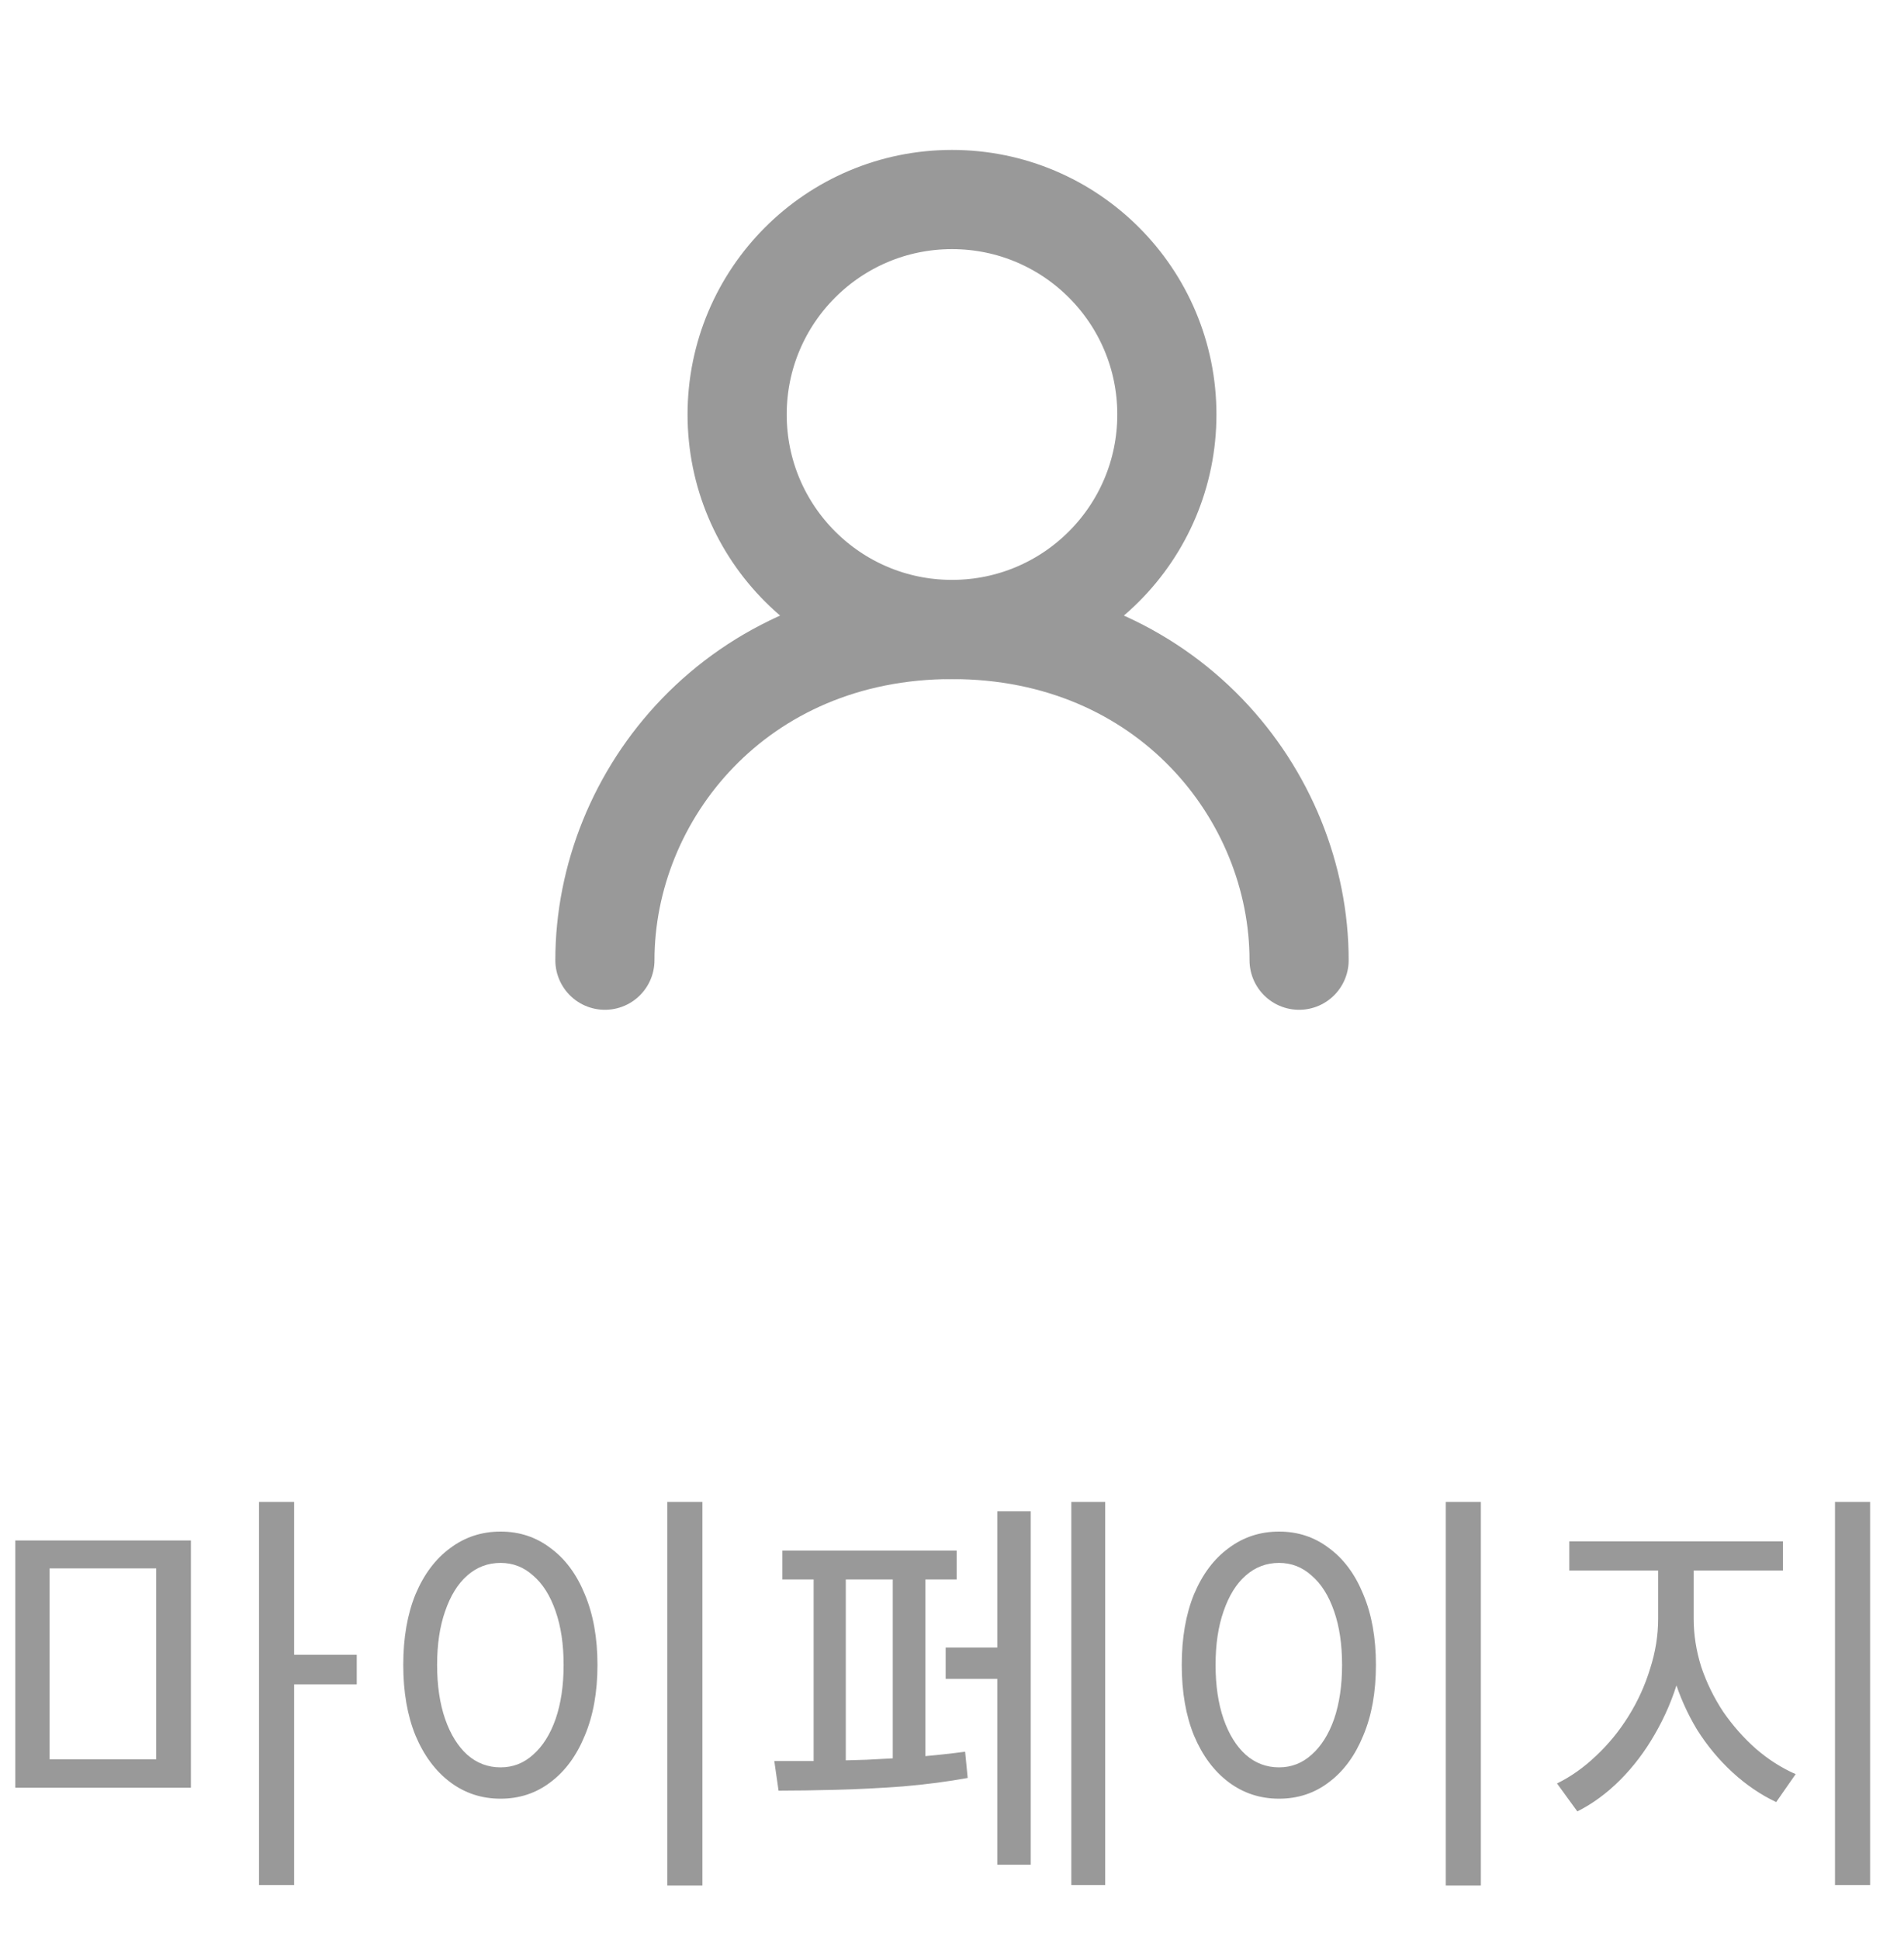 <svg width="54" height="55" viewBox="0 0 54 55" fill="none" xmlns="http://www.w3.org/2000/svg">
<path d="M27 17.844C30.366 17.844 33.094 15.116 33.094 11.75C33.094 8.385 30.366 5.656 27 5.656C23.634 5.656 20.906 8.385 20.906 11.75C20.906 15.116 23.634 17.844 27 17.844Z" stroke="#999999" stroke-width="2.812" stroke-linecap="round" stroke-linejoin="round"/>
<path d="M17.156 27.219C17.156 22.531 20.906 17.844 27 17.844C33.094 17.844 36.844 22.531 36.844 27.219" stroke="#999999" stroke-width="2.812" stroke-linecap="round" stroke-linejoin="round"/>
<path d="M0.434 43.668H5.414V50.676H0.434V43.668ZM4.43 44.46H1.406V49.872H4.43V44.46ZM7.346 42.576H8.342V53.436H7.346V42.576ZM8.114 46.908H10.118V47.748H8.114V46.908ZM18.925 42.576H19.921V53.448H18.925V42.576ZM14.197 43.416C14.733 43.416 15.205 43.572 15.613 43.884C16.029 44.188 16.353 44.624 16.585 45.192C16.825 45.76 16.945 46.428 16.945 47.196C16.945 47.964 16.825 48.632 16.585 49.2C16.353 49.768 16.029 50.208 15.613 50.52C15.205 50.832 14.733 50.988 14.197 50.988C13.661 50.988 13.185 50.832 12.769 50.52C12.353 50.208 12.025 49.768 11.785 49.2C11.553 48.632 11.437 47.964 11.437 47.196C11.437 46.428 11.553 45.76 11.785 45.192C12.025 44.624 12.353 44.188 12.769 43.884C13.185 43.572 13.661 43.416 14.197 43.416ZM14.197 44.304C13.837 44.304 13.521 44.424 13.249 44.664C12.985 44.896 12.777 45.232 12.625 45.672C12.473 46.104 12.397 46.612 12.397 47.196C12.397 47.78 12.473 48.292 12.625 48.732C12.777 49.164 12.985 49.5 13.249 49.74C13.521 49.98 13.837 50.1 14.197 50.1C14.549 50.1 14.857 49.98 15.121 49.74C15.393 49.5 15.605 49.164 15.757 48.732C15.909 48.292 15.985 47.78 15.985 47.196C15.985 46.612 15.909 46.104 15.757 45.672C15.605 45.232 15.393 44.896 15.121 44.664C14.857 44.424 14.549 44.304 14.197 44.304ZM30.384 42.576H31.345V53.436H30.384V42.576ZM26.82 46.704H28.608V47.592H26.82V46.704ZM28.285 42.84H29.233V52.86H28.285V42.84ZM22.189 43.956H27.133V44.772H22.189V43.956ZM22.081 50.76L21.96 49.92C22.32 49.92 22.724 49.92 23.172 49.92C23.62 49.912 24.088 49.9 24.576 49.884C25.064 49.86 25.549 49.832 26.029 49.8C26.509 49.76 26.956 49.712 27.372 49.656L27.445 50.4C26.877 50.504 26.265 50.584 25.608 50.64C24.96 50.688 24.328 50.72 23.712 50.736C23.096 50.752 22.552 50.76 22.081 50.76ZM23.076 44.484H23.988V50.16H23.076V44.484ZM25.32 44.484H26.244V50.16H25.32V44.484ZM41.004 42.576H41.999V53.448H41.004V42.576ZM36.276 43.416C36.812 43.416 37.283 43.572 37.691 43.884C38.108 44.188 38.431 44.624 38.663 45.192C38.904 45.76 39.023 46.428 39.023 47.196C39.023 47.964 38.904 48.632 38.663 49.2C38.431 49.768 38.108 50.208 37.691 50.52C37.283 50.832 36.812 50.988 36.276 50.988C35.739 50.988 35.264 50.832 34.847 50.52C34.431 50.208 34.103 49.768 33.864 49.2C33.632 48.632 33.516 47.964 33.516 47.196C33.516 46.428 33.632 45.76 33.864 45.192C34.103 44.624 34.431 44.188 34.847 43.884C35.264 43.572 35.739 43.416 36.276 43.416ZM36.276 44.304C35.916 44.304 35.599 44.424 35.328 44.664C35.063 44.896 34.855 45.232 34.703 45.672C34.551 46.104 34.475 46.612 34.475 47.196C34.475 47.78 34.551 48.292 34.703 48.732C34.855 49.164 35.063 49.5 35.328 49.74C35.599 49.98 35.916 50.1 36.276 50.1C36.627 50.1 36.935 49.98 37.2 49.74C37.471 49.5 37.684 49.164 37.836 48.732C37.987 48.292 38.063 47.78 38.063 47.196C38.063 46.612 37.987 46.104 37.836 45.672C37.684 45.232 37.471 44.896 37.2 44.664C36.935 44.424 36.627 44.304 36.276 44.304ZM47.027 44.136H47.843V45.888C47.843 46.464 47.763 47.032 47.603 47.592C47.443 48.144 47.219 48.668 46.931 49.164C46.651 49.652 46.323 50.084 45.947 50.46C45.571 50.836 45.167 51.132 44.735 51.348L44.159 50.556C44.551 50.364 44.919 50.104 45.263 49.776C45.615 49.448 45.923 49.072 46.187 48.648C46.451 48.224 46.655 47.776 46.799 47.304C46.951 46.832 47.027 46.36 47.027 45.888V44.136ZM47.231 44.136H48.035V45.888C48.035 46.344 48.107 46.8 48.251 47.256C48.403 47.704 48.611 48.128 48.875 48.528C49.147 48.92 49.455 49.268 49.799 49.572C50.151 49.876 50.527 50.116 50.927 50.292L50.375 51.084C49.935 50.876 49.523 50.596 49.139 50.244C48.755 49.892 48.419 49.488 48.131 49.032C47.851 48.568 47.631 48.072 47.471 47.544C47.311 47.008 47.231 46.456 47.231 45.888V44.136ZM44.507 43.692H50.567V44.52H44.507V43.692ZM52.043 42.576H53.039V53.436H52.043V42.576Z" fill="#999999"/>
</svg>
